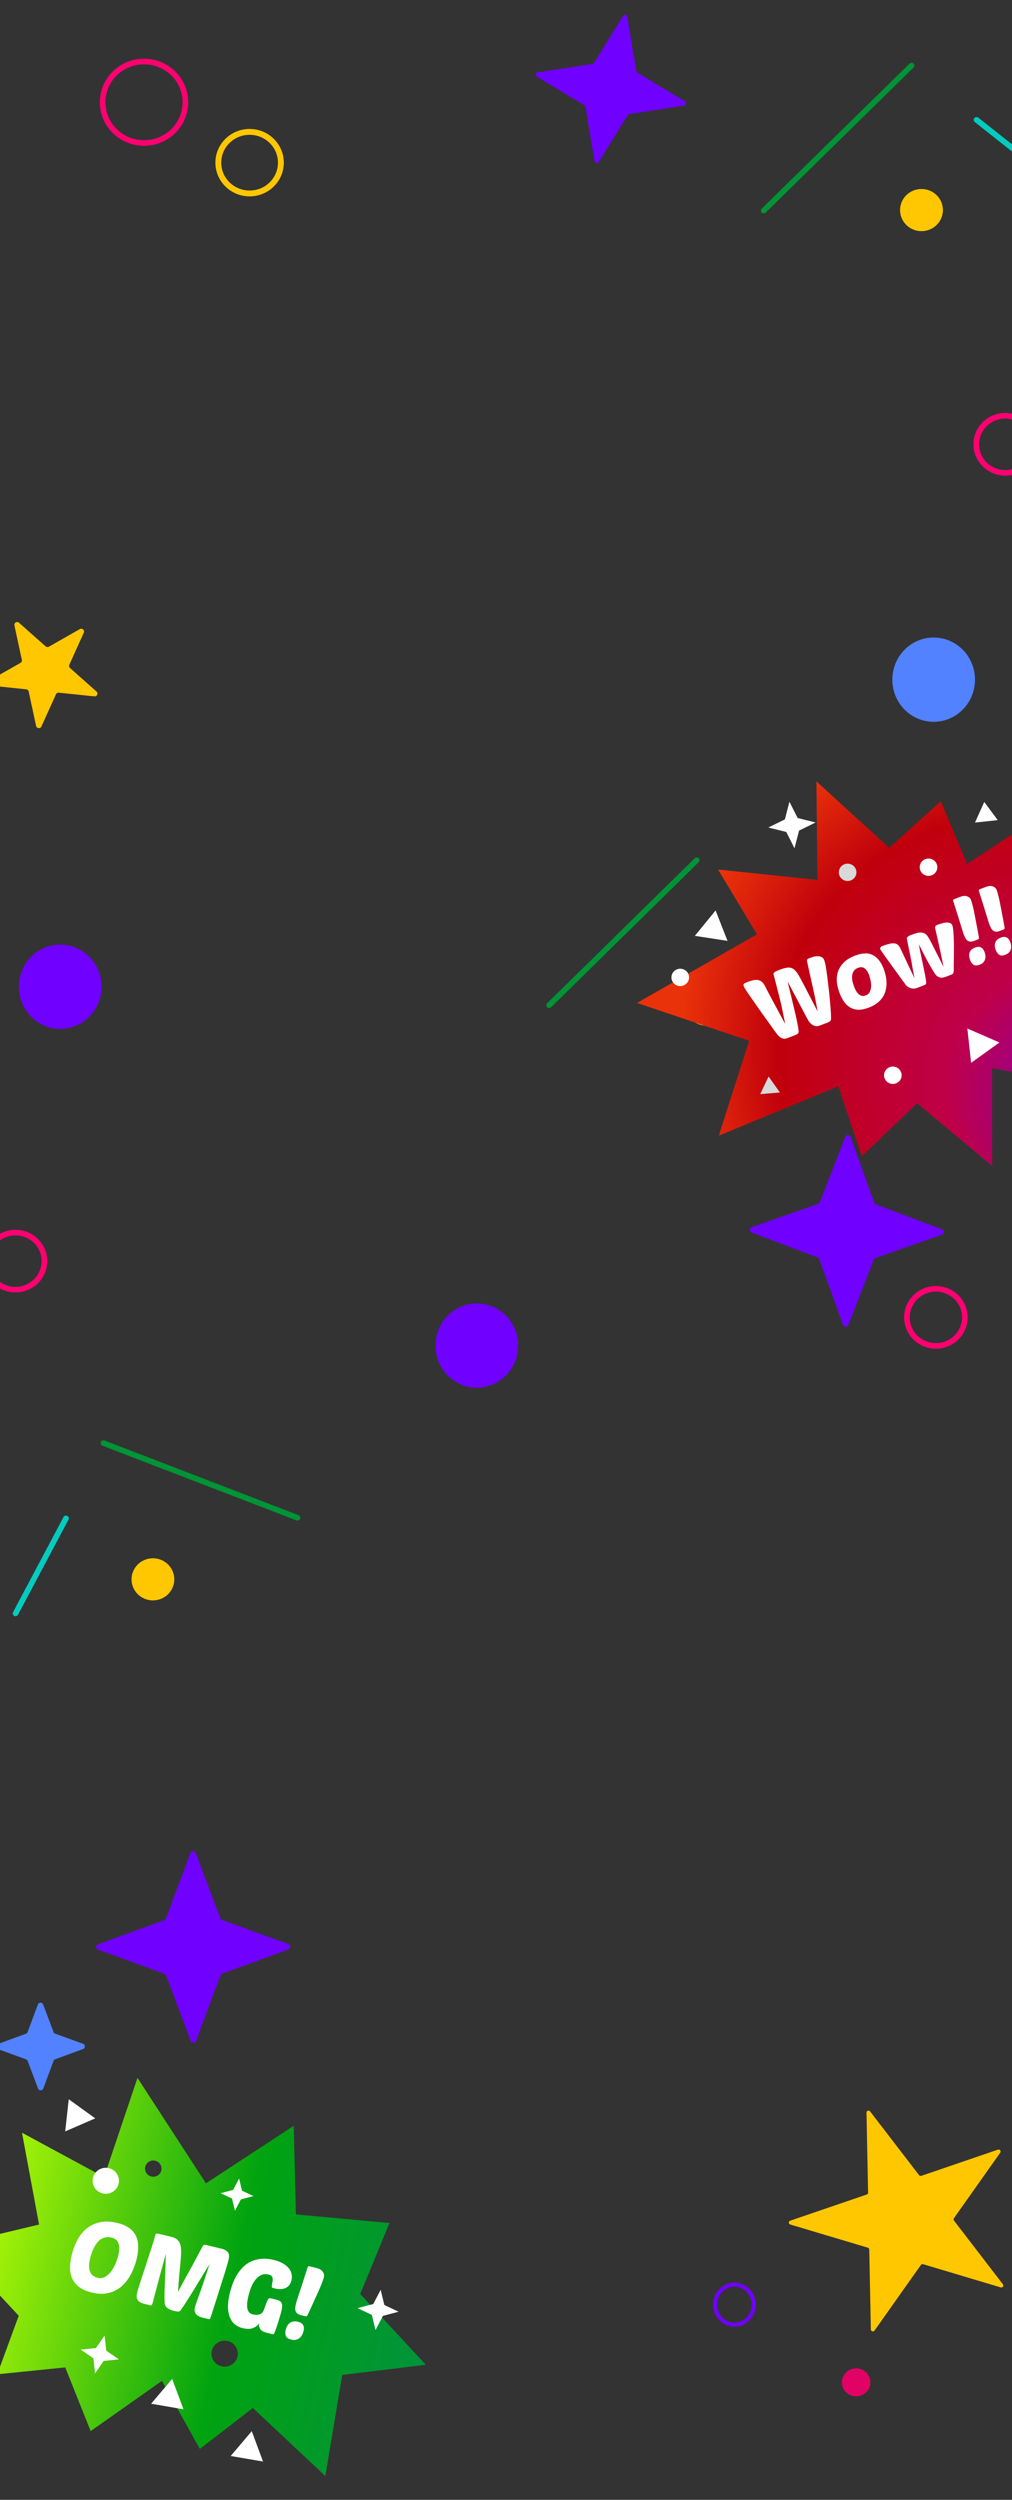 <svg width="360" height="889" viewBox="0 0 360 889" fill="none" xmlns="http://www.w3.org/2000/svg">
<rect x="0" y="0" width="360" height="889" fill="#333333" stroke="none"/>
<path d="M317.429 241.704C317.429 249.982 324.011 256.692 332.131 256.692C340.251 256.692 346.833 249.982 346.833 241.704C346.833 233.426 340.251 226.715 332.131 226.715C324.011 226.715 317.429 233.426 317.429 241.704Z" fill="#5282FF"/>
<path d="M308.238 751.293C308.224 750.608 309.095 750.31 309.514 750.856L326.942 773.536C327.13 773.78 327.453 773.878 327.743 773.779L354.996 764.46C355.649 764.237 356.213 764.982 355.816 765.544L339.339 788.852C339.16 789.105 339.168 789.445 339.358 789.693L356.768 812.349C357.189 812.897 356.667 813.655 356.005 813.458L328.373 805.203C328.08 805.116 327.766 805.223 327.591 805.471L311.086 828.817C310.691 829.377 309.804 829.1 309.79 828.414L309.218 799.999C309.212 799.689 309.004 799.417 308.705 799.327L281.119 791.087C280.454 790.888 280.428 789.959 281.082 789.735L308.334 780.416C308.624 780.317 308.816 780.043 308.81 779.736L308.238 751.293Z" fill="#FFC700"/>
<path fill-rule="evenodd" clip-rule="evenodd" d="M48.904 738.944L37.023 774.222L7.829 758.447L13.892 791.1L-16.664 798.389L6.668 823.541L-0.986 844.358L23.21 841.902L32.254 864.556L57.62 846.683L71.099 870.886L89.938 856.333L115.745 880.541L121.739 844.582L151.479 840.96L128.147 815.808L138.549 790.56L105.266 787.501L104.483 755.99L73.261 776.441L48.904 738.944ZM84.499 838.007C83.944 840.5 81.444 842.077 78.914 841.53C76.385 840.983 74.784 838.519 75.339 836.026C75.894 833.533 78.395 831.956 80.924 832.503C83.454 833.05 85.055 835.514 84.499 838.007ZM53.903 774.029C55.484 774.371 57.047 773.385 57.394 771.827C57.741 770.269 56.74 768.729 55.16 768.387C53.579 768.045 52.016 769.031 51.669 770.589C51.322 772.147 52.322 773.687 53.903 774.029Z" fill="url(#paint0_linear_110_276)"/>
<path d="M105.936 825.648C106.909 825.878 107.545 826.285 107.843 826.871C108.148 827.433 108.196 828.144 107.987 829.002C107.897 829.373 107.752 829.768 107.552 830.187C107.352 830.606 107.077 830.983 106.727 831.317C106.405 831.633 105.978 831.876 105.447 832.045C104.945 832.197 104.335 832.188 103.617 832.018C102.575 831.772 101.933 831.339 101.692 830.718C101.456 830.074 101.437 829.346 101.634 828.534C101.747 828.07 101.915 827.631 102.138 827.217C102.361 826.804 102.642 826.453 102.981 826.165C103.321 825.877 103.736 825.681 104.227 825.576C104.717 825.471 105.287 825.495 105.936 825.648ZM107.292 823.392C106.713 823.256 106.255 823.074 105.918 822.848C105.581 822.621 105.342 822.344 105.201 822.016C105.066 821.666 105.003 821.27 105.012 820.831C105.049 820.374 105.136 819.867 105.271 819.31C105.322 819.101 105.375 818.881 105.432 818.649C105.517 818.399 105.616 818.091 105.729 817.726C105.866 817.365 106.013 816.909 106.172 816.358C106.353 815.812 106.583 815.118 106.861 814.276C107.145 813.411 107.482 812.375 107.873 811.167C108.265 809.959 108.727 808.511 109.26 806.821C109.407 806.316 109.538 806.028 109.653 805.957C109.74 805.904 109.933 805.913 110.235 805.984L112.285 806.468C113.559 806.768 114.401 807.237 114.809 807.873C115.247 808.491 115.384 809.137 115.221 809.809C115.119 810.227 114.938 810.773 114.676 811.447C114.443 812.103 114.156 812.833 113.814 813.635C113.472 814.438 113.096 815.281 112.685 816.165C112.303 817.032 111.909 817.896 111.504 818.757C111.128 819.6 110.76 820.409 110.401 821.182C110.041 821.956 109.733 822.619 109.477 823.172C109.363 823.439 109.236 823.606 109.098 823.671C108.983 823.742 108.798 823.748 108.543 823.688L107.292 823.392Z" fill="white"/>
<path d="M94.992 829.615C93.787 829.331 92.977 828.883 92.563 828.27C92.177 827.639 92.051 826.947 92.185 826.194C91.739 826.923 91.025 827.49 90.045 827.897C89.093 828.285 87.841 828.297 86.289 827.931C85.385 827.717 84.547 827.336 83.775 826.786C83.008 826.212 82.39 825.429 81.921 824.435C81.452 823.441 81.178 822.199 81.099 820.709C81.043 819.224 81.266 817.449 81.768 815.384C81.96 814.596 82.226 813.702 82.566 812.703C82.912 811.681 83.354 810.669 83.891 809.667C84.457 808.648 85.131 807.691 85.912 806.796C86.721 805.883 87.665 805.124 88.742 804.52C89.843 803.921 91.101 803.531 92.517 803.35C93.938 803.145 95.552 803.256 97.359 803.683C98.541 803.961 99.564 804.338 100.429 804.811C101.316 805.291 102.028 805.839 102.564 806.456C103.123 807.078 103.495 807.767 103.679 808.522C103.886 809.282 103.888 810.08 103.686 810.915C103.359 812.26 102.671 813.177 101.621 813.666C100.578 814.131 99.256 814.175 97.658 813.798C97.148 813.677 96.844 813.569 96.745 813.472C96.675 813.357 96.659 813.17 96.698 812.909C96.753 812.48 96.82 812.055 96.898 811.632C97 811.214 97.035 810.818 97.003 810.442C96.995 810.072 96.889 809.753 96.685 809.484C96.481 809.215 96.101 809.015 95.545 808.884C94.41 808.616 93.427 808.728 92.598 809.219C91.768 809.71 91.067 810.379 90.494 811.225C89.921 812.071 89.467 812.982 89.132 813.957C88.803 814.91 88.556 815.723 88.393 816.395C88.122 817.509 87.964 818.465 87.917 819.263C87.875 820.038 87.923 820.7 88.059 821.247C88.225 821.777 88.467 822.189 88.787 822.486C89.113 822.759 89.519 822.953 90.005 823.067C90.886 823.275 91.672 823.264 92.365 823.035C93.057 822.806 93.58 822.218 93.932 821.271L94.614 819.371C94.847 818.715 95.072 818.192 95.289 817.801C95.512 817.388 95.844 817.233 96.284 817.337L98.195 817.788C98.774 817.924 99.221 818.103 99.534 818.324C99.877 818.528 100.104 818.802 100.216 819.148C100.357 819.475 100.406 819.879 100.363 820.36C100.32 820.84 100.216 821.417 100.053 822.089C99.94 822.553 99.768 823.163 99.535 823.917C99.326 824.677 99.091 825.444 98.83 826.216C98.592 826.994 98.357 827.711 98.124 828.367C97.896 829.001 97.729 829.439 97.62 829.684C97.523 829.882 97.431 830.007 97.345 830.06C97.259 830.114 97.111 830.116 96.903 830.066L94.992 829.615Z" fill="white"/>
<path d="M74.54 805.18C74.219 805.693 73.798 806.367 73.277 807.201C72.785 808.017 72.236 808.917 71.629 809.902C71.022 810.888 70.387 811.94 69.723 813.059C69.065 814.154 68.401 815.224 67.731 816.268C67.085 817.318 66.449 818.32 65.825 819.277C65.206 820.21 64.653 821.024 64.166 821.719C64.028 821.883 63.795 821.987 63.466 822.032C63.165 822.059 62.702 821.999 62.077 821.851C61.683 821.759 61.283 821.64 60.877 821.495C60.471 821.35 60.1 821.164 59.763 820.938C59.45 820.717 59.182 820.457 58.96 820.16C58.762 819.868 58.635 819.531 58.581 819.15C58.521 817.885 58.503 816.495 58.528 814.98C58.582 813.448 58.642 811.892 58.707 810.313C58.772 808.734 58.829 807.19 58.877 805.68C58.954 804.153 58.986 802.762 58.972 801.508C58.893 801.833 58.746 802.387 58.531 803.17C58.316 803.953 58.071 804.864 57.794 805.903C57.517 806.941 57.209 808.058 56.87 809.254C56.554 810.455 56.243 811.633 55.938 812.787C55.639 813.918 55.356 814.98 55.091 815.972C54.831 816.941 54.625 817.739 54.473 818.365C54.304 819.061 54.151 819.491 54.013 819.655C53.898 819.824 53.737 819.884 53.528 819.835L51.617 819.384C50.296 819.073 49.42 818.596 48.988 817.954C48.585 817.295 48.507 816.455 48.755 815.434C48.823 815.156 48.947 814.695 49.128 814.051C49.338 813.389 49.587 812.614 49.877 811.725C50.166 810.837 50.475 809.867 50.804 808.816C51.161 807.748 51.522 806.668 51.885 805.576C52.367 804.095 52.764 802.864 53.075 801.883C53.416 800.884 53.691 800.054 53.901 799.392C54.111 798.73 54.278 798.193 54.403 797.781C54.55 797.374 54.664 797.009 54.743 796.684C54.845 796.364 54.929 796.066 54.997 795.787C55.093 795.491 55.195 795.123 55.302 794.682C55.347 794.496 55.448 794.385 55.604 794.348C55.765 794.288 55.904 794.272 56.02 794.299L60.885 795.447C61.788 795.66 62.493 795.986 62.999 796.424C63.511 796.839 63.878 797.392 64.103 798.082C64.327 798.773 64.436 799.633 64.431 800.662C64.432 801.668 64.364 802.854 64.228 804.22C64.116 805.591 63.964 807.174 63.773 808.969C63.611 810.746 63.464 812.76 63.334 815.01C64.054 813.659 64.657 812.538 65.143 811.647C65.629 810.756 66.029 810.016 66.343 809.428C66.686 808.822 66.967 808.324 67.184 807.934C67.401 807.544 67.598 807.186 67.776 806.859C67.958 806.51 68.158 806.14 68.376 805.75C68.593 805.36 68.859 804.87 69.173 804.282C69.487 803.694 69.873 802.963 70.33 802.09C70.816 801.199 71.419 800.078 72.139 798.727C72.219 798.599 72.331 798.49 72.475 798.402C72.625 798.29 72.85 798.269 73.151 798.34L78.572 799.619C79.314 799.794 79.885 800.015 80.285 800.281C80.715 800.529 81.023 800.823 81.211 801.161C81.398 801.5 81.487 801.889 81.478 802.328C81.475 802.745 81.409 803.219 81.279 803.753C81.15 804.287 80.903 805.148 80.541 806.338C80.207 807.511 79.799 808.837 79.317 810.318C78.864 811.781 78.385 813.299 77.88 814.872C77.399 816.451 76.934 817.912 76.486 819.253C76.06 820.6 75.698 821.741 75.397 822.676C75.096 823.61 74.915 824.156 74.852 824.313C74.784 824.493 74.704 824.622 74.612 824.698C74.525 824.751 74.378 824.753 74.169 824.704L72.258 824.253C70.938 823.942 70.061 823.465 69.629 822.824C69.226 822.164 69.126 821.417 69.329 820.582C69.391 820.327 69.527 819.868 69.737 819.206C69.969 818.55 70.242 817.78 70.555 816.897C70.867 816.014 71.211 815.053 71.586 814.013C71.966 812.95 72.333 811.896 72.685 810.851C73.037 809.805 73.368 808.792 73.68 807.811C74.021 806.812 74.307 805.935 74.54 805.18Z" fill="white"/>
<path d="M41.694 790.515C43.385 790.914 44.774 791.499 45.86 792.271C46.952 793.019 47.767 793.947 48.307 795.055C48.851 796.141 49.137 797.385 49.163 798.79C49.195 800.171 49.008 801.697 48.602 803.367C48.377 804.295 48.062 805.288 47.659 806.345C47.278 807.409 46.779 808.456 46.161 809.487C45.572 810.501 44.863 811.45 44.036 812.335C43.209 813.219 42.237 813.946 41.118 814.516C40.023 815.092 38.779 815.473 37.387 815.659C36 815.823 34.438 815.7 32.7 815.29C30.778 814.836 29.25 814.169 28.116 813.289C27.006 812.413 26.187 811.398 25.659 810.244C25.16 809.071 24.912 807.774 24.915 806.352C24.94 804.935 25.139 803.461 25.511 801.93C25.951 800.12 26.587 798.406 27.421 796.788C28.261 795.146 29.331 793.768 30.63 792.652C31.953 791.541 33.524 790.771 35.343 790.342C37.168 789.889 39.285 789.947 41.694 790.515ZM39.654 795.737C38.843 795.546 38.1 795.53 37.424 795.689C36.778 795.831 36.187 796.096 35.651 796.485C35.139 796.879 34.682 797.348 34.281 797.891C33.903 798.44 33.565 799.022 33.269 799.639C32.977 800.233 32.735 800.826 32.543 801.418C32.355 801.987 32.205 802.504 32.093 802.968C31.58 805.079 31.553 806.704 32.011 807.842C32.493 808.986 33.382 809.711 34.679 810.017C35.745 810.268 36.695 810.137 37.531 809.622C38.371 809.085 39.093 808.384 39.694 807.521C40.325 806.639 40.834 805.704 41.221 804.716C41.613 803.705 41.897 802.84 42.072 802.121C42.483 800.427 42.517 799.025 42.175 797.914C41.838 796.78 40.998 796.054 39.654 795.737Z" fill="white"/>
<path d="M24.457 746.541L33.877 753.34L23.192 757.98L24.457 746.541Z" fill="white"/>
<path d="M89.554 864.577L93.572 875.381L82.069 873.408L89.554 864.577Z" fill="white"/>
<path d="M61.242 845.989L65.26 856.793L53.757 854.82L61.242 845.989Z" fill="white"/>
<path d="M135.418 814.306L136.718 819.706L141.796 822.104L136.221 823.575L133.579 828.632L132.279 823.232L127.2 820.833L132.775 819.362L135.418 814.306Z" fill="white"/>
<path d="M85.049 774.731L86.089 779.052L90.152 780.97L85.692 782.147L83.578 786.193L82.538 781.873L78.475 779.954L82.935 778.777L85.049 774.731Z" fill="white"/>
<path d="M37.195 830.581L37.802 835.962L42.315 839.049L36.889 839.597L33.818 844.038L33.212 838.657L28.698 835.571L34.124 835.023L37.195 830.581Z" fill="white"/>
<path d="M42.211 776.527C41.656 779.02 39.155 780.597 36.626 780.05C34.096 779.503 32.495 777.039 33.051 774.546C33.606 772.053 36.106 770.476 38.636 771.023C41.165 771.57 42.766 774.034 42.211 776.527Z" fill="white"/>
<path d="M67.753 658.913C68.076 658.05 69.292 658.048 69.617 658.91L78.407 682.208C78.51 682.481 78.726 682.695 78.999 682.794L102.617 691.366C103.492 691.684 103.494 692.924 102.62 693.244L79.029 701.888C78.756 701.988 78.54 702.202 78.438 702.475L69.721 725.8C69.399 726.663 68.182 726.665 67.857 725.803L59.068 702.505C58.965 702.232 58.748 702.018 58.475 701.919L34.857 693.347C33.982 693.029 33.98 691.789 34.854 691.468L58.445 682.825C58.718 682.725 58.934 682.51 59.036 682.237L67.753 658.913Z" fill="#7000FF"/>
<path d="M13.482 712.842C13.805 711.979 15.021 711.977 15.347 712.839L19.042 722.635C19.145 722.907 19.361 723.121 19.635 723.221L29.535 726.814C30.41 727.132 30.412 728.372 29.538 728.692L19.649 732.315C19.376 732.415 19.16 732.63 19.058 732.903L15.393 742.709C15.071 743.573 13.854 743.574 13.529 742.712L9.834 732.917C9.731 732.644 9.514 732.43 9.241 732.331L-0.66 728.738C-1.535 728.42 -1.537 727.18 -0.663 726.859L9.227 723.236C9.5 723.136 9.716 722.922 9.818 722.648L13.482 712.842Z" fill="#5282FF"/>
<path fill-rule="evenodd" clip-rule="evenodd" d="M5.071 574.653C4.582 574.401 4.395 573.802 4.653 573.314L22.583 539.511C22.841 539.024 23.448 538.833 23.937 539.085C24.426 539.337 24.614 539.937 24.355 540.424L6.425 574.227C6.167 574.715 5.561 574.905 5.071 574.653Z" fill="#02CCC0"/>
<path fill-rule="evenodd" clip-rule="evenodd" d="M106.745 540.105C106.542 540.618 105.961 540.874 105.447 540.676L36.43 514.127C35.916 513.929 35.664 513.353 35.867 512.84C36.071 512.327 36.652 512.072 37.165 512.269L106.183 538.819C106.696 539.016 106.948 539.592 106.745 540.105Z" fill="#009436"/>
<path d="M61.581 559.192C62.958 563.102 60.858 567.372 56.89 568.729C52.923 570.086 48.59 568.016 47.213 564.106C45.836 560.196 47.936 555.926 51.904 554.569C55.872 553.212 60.204 555.282 61.581 559.192Z" fill="#FFC700"/>
<path d="M184.316 478.513C184.316 486.791 177.733 493.502 169.613 493.502C161.494 493.502 154.911 486.791 154.911 478.513C154.911 470.235 161.494 463.525 169.613 463.525C177.733 463.525 184.316 470.235 184.316 478.513Z" fill="#7000FF"/>
<path d="M302.55 404.317C302.236 403.451 301.02 403.438 300.686 404.297L291.667 427.51C291.561 427.781 291.343 427.993 291.068 428.09L267.367 436.435C266.489 436.744 266.475 437.985 267.345 438.313L290.85 447.182C291.122 447.285 291.336 447.502 291.435 447.776L299.921 471.183C300.235 472.049 301.452 472.063 301.786 471.203L310.805 447.991C310.91 447.719 311.129 447.507 311.403 447.41L335.105 439.065C335.983 438.756 335.997 437.516 335.126 437.187L311.621 428.318C311.349 428.215 311.135 427.999 311.036 427.725L302.55 404.317Z" fill="#7000FF"/>
<path fill-rule="evenodd" clip-rule="evenodd" d="M301.851 349.746C302.199 349.319 302.132 348.695 301.7 348.353L271.547 324.44C271.115 324.098 270.483 324.167 270.134 324.594C269.785 325.021 269.853 325.644 270.284 325.986L300.438 349.899C300.87 350.241 301.502 350.173 301.851 349.746Z" fill="#02CCC0"/>
<path fill-rule="evenodd" clip-rule="evenodd" d="M194.644 358.173C195.036 358.56 195.672 358.561 196.065 358.175L248.543 306.635C248.937 306.249 248.938 305.622 248.546 305.234C248.154 304.847 247.518 304.846 247.125 305.232L194.646 356.772C194.253 357.158 194.252 357.785 194.644 358.173Z" fill="#009436"/>
<path d="M243.789 357.857C244.114 361.984 247.772 365.069 251.959 364.749C256.147 364.428 259.278 360.823 258.952 356.697C258.627 352.57 254.969 349.485 250.782 349.805C246.595 350.126 243.464 353.731 243.789 357.857Z" fill="#FFC700"/>
<path fill-rule="evenodd" clip-rule="evenodd" d="M336.64 476.869C341.372 474.834 343.498 469.425 341.456 464.815C339.415 460.205 333.945 458.065 329.213 460.1C324.481 462.135 322.354 467.543 324.396 472.153C326.438 476.763 331.908 478.904 336.64 476.869ZM337.449 478.695C343.171 476.234 345.785 469.667 343.287 464.028C340.79 458.389 334.126 455.812 328.404 458.274C322.681 460.735 320.067 467.302 322.565 472.941C325.063 478.58 331.726 481.157 337.449 478.695Z" fill="#FF0071"/>
<path fill-rule="evenodd" clip-rule="evenodd" d="M9.217 456.869C13.949 454.834 16.075 449.426 14.034 444.816C11.992 440.206 6.522 438.065 1.79 440.1C-2.942 442.135 -5.068 447.544 -3.027 452.154C-0.985 456.764 4.485 458.904 9.217 456.869ZM10.026 458.696C15.748 456.234 18.362 449.667 15.865 444.028C13.367 438.389 6.703 435.813 0.981 438.274C-4.741 440.735 -7.355 447.302 -4.858 452.941C-2.36 458.581 4.303 461.157 10.026 458.696Z" fill="#FF0071"/>
<path d="M309.616 847.217C309.616 849.97 307.351 852.202 304.557 852.202C301.763 852.202 299.498 849.97 299.498 847.217C299.498 844.463 301.763 842.231 304.557 842.231C307.351 842.231 309.616 844.463 309.616 847.217Z" fill="#E20265"/>
<path fill-rule="evenodd" clip-rule="evenodd" d="M261.263 825.994C264.632 825.994 267.432 823.163 267.432 819.584C267.432 816.004 264.632 813.173 261.263 813.173C257.895 813.173 255.095 816.004 255.095 819.584C255.095 823.163 257.895 825.994 261.263 825.994ZM261.263 827.419C265.455 827.419 268.852 823.911 268.852 819.584C268.852 815.257 265.455 811.749 261.263 811.749C257.072 811.749 253.675 815.257 253.675 819.584C253.675 823.911 257.072 827.419 261.263 827.419Z" fill="#7000FF"/>
<path fill-rule="evenodd" clip-rule="evenodd" d="M51.232 49.855C58.845 49.855 64.956 43.782 64.956 36.365C64.956 28.949 58.845 22.876 51.232 22.876C43.62 22.876 37.508 28.949 37.508 36.365C37.508 43.782 43.62 49.855 51.232 49.855ZM51.232 51.853C59.912 51.853 66.948 44.919 66.948 36.365C66.948 27.812 59.912 20.877 51.232 20.877C42.553 20.877 35.516 27.812 35.516 36.365C35.516 44.919 42.553 51.853 51.232 51.853Z" fill="#FF0071"/>
<path fill-rule="evenodd" clip-rule="evenodd" d="M88.792 67.754C94.399 67.754 98.881 63.284 98.881 57.848C98.881 52.412 94.399 47.943 88.792 47.943C83.186 47.943 78.704 52.412 78.704 57.848C78.704 63.284 83.186 67.754 88.792 67.754ZM88.792 69.839C95.512 69.839 100.96 64.471 100.96 57.848C100.96 51.226 95.512 45.858 88.792 45.858C82.073 45.858 76.625 51.226 76.625 57.848C76.625 64.471 82.073 69.839 88.792 69.839Z" fill="#FFC700"/>
<path d="M5.131 222.41C4.928 221.47 6.053 220.83 6.777 221.473L16.225 229.855C16.549 230.143 17.021 230.193 17.395 229.98L28.388 223.726C29.23 223.247 30.205 224.121 29.809 224.998L24.654 236.409C24.476 236.802 24.577 237.267 24.904 237.556L34.331 245.922C35.057 246.566 34.534 247.746 33.568 247.646L20.921 246.336C20.492 246.291 20.084 246.523 19.908 246.912L14.736 258.361C14.341 259.235 13.043 259.091 12.84 258.15L10.202 245.921C10.111 245.497 9.753 245.179 9.318 245.134L-3.287 243.828C-4.256 243.728 -4.536 242.458 -3.695 241.98L7.298 235.725C7.672 235.512 7.864 235.084 7.774 234.664L5.131 222.41Z" fill="#FFC700"/>
<path fill-rule="evenodd" clip-rule="evenodd" d="M378.387 67.172C378.736 66.745 378.669 66.121 378.236 65.778L348.019 41.847C347.587 41.505 346.953 41.573 346.604 42.001C346.254 42.428 346.322 43.052 346.754 43.394L376.971 67.326C377.404 67.668 378.037 67.6 378.387 67.172Z" fill="#02CCC0"/>
<path fill-rule="evenodd" clip-rule="evenodd" d="M270.955 75.605C271.348 75.993 271.986 75.994 272.38 75.608L324.968 24.027C325.362 23.641 325.363 23.014 324.97 22.626C324.577 22.238 323.94 22.237 323.546 22.623L270.958 74.204C270.564 74.59 270.563 75.217 270.955 75.605Z" fill="#009436"/>
<path d="M320.203 75.29C320.529 79.42 324.195 82.507 328.391 82.187C332.587 81.866 335.724 78.258 335.398 74.129C335.072 69.999 331.407 66.911 327.211 67.232C323.015 67.552 319.877 71.16 320.203 75.29Z" fill="#FFC700"/>
<path fill-rule="evenodd" clip-rule="evenodd" d="M361.34 166.394C366.082 164.357 368.213 158.944 366.167 154.331C364.121 149.717 358.639 147.575 353.897 149.612C349.156 151.649 347.025 157.061 349.071 161.675C351.117 166.288 356.598 168.431 361.34 166.394ZM362.15 168.222C367.885 165.758 370.504 159.186 368.001 153.543C365.499 147.899 358.821 145.321 353.087 147.784C347.352 150.247 344.733 156.819 347.236 162.463C349.739 168.107 356.416 170.685 362.15 168.222Z" fill="#FF0071"/>
<path d="M269.287 332.269L226.599 356.672L266.5 370.125L255.702 403.866L298.195 386.313L306.587 411.186L326.258 392.333L352.953 414.64L352.929 379.876L386.975 385.881L367.427 356.917L400.774 333.507L364.237 327.766L371.072 289.48L344.038 307.253L334.669 284.967L316.32 301.507L290.424 277.873L290.793 312.911L255.426 309.219L269.287 332.269Z" fill="url(#paint1_radial_110_276)"/>
<path d="M280.821 285.102L283.753 290.908L290.134 292.494L284.243 295.383L282.634 301.672L279.702 295.866L273.32 294.28L279.212 291.391L280.821 285.102Z" fill="white"/>
<path d="M254.557 323.781L258.804 334.597L247.176 332.814L254.557 323.781Z" fill="white"/>
<path d="M350.128 285.187L354.928 291.661L346.838 292.521L350.128 285.187Z" fill="white"/>
<path d="M344.115 365.758L355.528 370.729L345.453 377.984L344.115 365.758Z" fill="white"/>
<path d="M273.41 382.826L277.436 388.511L270.428 389.104L273.41 382.826Z" fill="#D9D9D9"/>
<path d="M320.724 382.057C320.909 383.752 319.666 385.274 317.946 385.456C316.226 385.639 314.682 384.413 314.497 382.719C314.311 381.024 315.555 379.502 317.274 379.319C318.994 379.137 320.538 380.362 320.724 382.057Z" fill="white"/>
<path d="M304.637 309.887C304.823 311.582 303.579 313.104 301.859 313.287C300.14 313.47 298.595 312.244 298.41 310.549C298.224 308.855 299.468 307.333 301.188 307.15C302.907 306.967 304.452 308.193 304.637 309.887Z" fill="#D9D9D9"/>
<path d="M333.418 308.071C333.603 309.765 332.359 311.287 330.64 311.47C328.92 311.653 327.376 310.427 327.19 308.733C327.005 307.038 328.249 305.516 329.968 305.333C331.688 305.15 333.232 306.376 333.418 308.071Z" fill="white"/>
<path d="M245.098 347.256C245.284 348.951 244.04 350.473 242.32 350.655C240.6 350.838 239.056 349.612 238.871 347.918C238.685 346.223 239.929 344.701 241.649 344.518C243.368 344.335 244.913 345.561 245.098 347.256Z" fill="white"/>
<path d="M355.972 333.452C356.84 333.116 357.545 333.093 358.089 333.384C358.624 333.653 359.043 334.17 359.346 334.935C359.477 335.265 359.579 335.643 359.652 336.068C359.725 336.492 359.718 336.924 359.63 337.363C359.554 337.774 359.359 338.183 359.044 338.591C358.742 338.97 358.27 339.284 357.63 339.532C356.701 339.891 355.977 339.897 355.458 339.55C354.931 339.182 354.524 338.636 354.238 337.913C354.074 337.5 353.966 337.077 353.914 336.644C353.861 336.211 353.887 335.796 353.992 335.398C354.096 335 354.308 334.632 354.627 334.295C354.945 333.957 355.394 333.676 355.972 333.452ZM355.794 331.018C355.278 331.218 354.83 331.32 354.45 331.324C354.071 331.328 353.739 331.242 353.455 331.066C353.162 330.869 352.901 330.601 352.671 330.261C352.454 329.892 352.247 329.46 352.05 328.964C351.977 328.778 351.899 328.581 351.817 328.375C351.748 328.139 351.658 327.852 351.547 327.514C351.458 327.167 351.325 326.742 351.149 326.238C350.994 325.726 350.796 325.076 350.555 324.287C350.306 323.478 350.006 322.51 349.654 321.382C349.303 320.255 348.876 318.907 348.374 317.338C348.214 316.875 348.16 316.586 348.209 316.472C348.247 316.386 348.4 316.291 348.668 316.187L350.496 315.479C351.632 315.04 352.528 314.955 353.183 315.226C353.85 315.468 354.303 315.889 354.54 316.488C354.688 316.86 354.843 317.372 355.006 318.024C355.181 318.647 355.354 319.355 355.525 320.147C355.696 320.939 355.862 321.78 356.025 322.671C356.199 323.533 356.364 324.398 356.518 325.268C356.684 326.11 356.838 326.92 356.98 327.699C357.122 328.478 357.244 329.146 357.345 329.703C357.402 329.967 357.396 330.16 357.325 330.283C357.275 330.397 357.137 330.499 356.909 330.587L355.794 331.018Z" fill="white"/>
<path d="M346.835 336.988C347.703 336.652 348.408 336.629 348.952 336.919C349.487 337.189 349.907 337.706 350.209 338.471C350.34 338.801 350.442 339.179 350.515 339.603C350.588 340.028 350.581 340.46 350.493 340.899C350.417 341.31 350.222 341.719 349.907 342.127C349.605 342.506 349.133 342.82 348.493 343.067C347.564 343.427 346.84 343.433 346.321 343.086C345.794 342.718 345.387 342.172 345.101 341.449C344.937 341.036 344.829 340.613 344.777 340.18C344.724 339.747 344.751 339.332 344.855 338.934C344.959 338.536 345.171 338.168 345.49 337.83C345.808 337.493 346.257 337.212 346.835 336.988ZM346.657 334.554C346.141 334.754 345.693 334.856 345.313 334.86C344.934 334.864 344.602 334.778 344.318 334.602C344.025 334.405 343.764 334.137 343.534 333.797C343.317 333.428 343.11 332.996 342.913 332.5C342.84 332.314 342.762 332.117 342.68 331.911C342.611 331.675 342.521 331.388 342.41 331.05C342.321 330.703 342.188 330.278 342.012 329.774C341.857 329.262 341.659 328.612 341.418 327.823C341.169 327.014 340.869 326.045 340.517 324.918C340.166 323.791 339.739 322.443 339.237 320.873C339.077 320.411 339.023 320.122 339.072 320.008C339.11 319.922 339.263 319.827 339.531 319.723L341.359 319.015C342.495 318.576 343.391 318.491 344.046 318.762C344.713 319.004 345.166 319.425 345.403 320.024C345.551 320.396 345.706 320.908 345.869 321.56C346.044 322.183 346.217 322.891 346.388 323.683C346.559 324.475 346.725 325.316 346.888 326.207C347.062 327.068 347.227 327.934 347.381 328.804C347.547 329.646 347.701 330.456 347.843 331.235C347.985 332.014 348.107 332.682 348.208 333.239C348.265 333.503 348.259 333.696 348.188 333.819C348.138 333.933 348 334.035 347.772 334.123L346.657 334.554Z" fill="white"/>
<path d="M335.66 343.852C335.331 342.239 335.038 340.839 334.782 339.651C334.538 338.434 334.315 337.389 334.111 336.514C333.928 335.632 333.759 334.875 333.605 334.244C333.471 333.604 333.344 333.045 333.226 332.567C333.121 332.059 333.019 331.622 332.921 331.255C332.836 330.859 332.746 330.453 332.652 330.036C332.604 329.793 332.637 329.577 332.754 329.389C332.89 329.193 333.207 328.999 333.702 328.807C333.971 328.703 334.351 328.58 334.842 328.438C335.346 328.267 335.86 328.151 336.384 328.091C336.908 328.031 337.389 328.072 337.826 328.212C338.275 328.325 338.59 328.608 338.77 329.063C338.901 329.393 339.004 329.925 339.08 330.658C339.148 331.371 339.205 332.207 339.252 333.166C339.298 334.125 339.328 335.162 339.341 336.278C339.346 337.372 339.341 338.471 339.325 339.573C339.321 340.647 339.312 341.675 339.296 342.659C339.281 343.642 339.272 344.491 339.27 345.207C339.252 345.643 339.185 345.955 339.069 346.143C338.973 346.323 338.73 346.489 338.337 346.641L336.509 347.348C335.931 347.572 335.427 347.684 334.998 347.683C334.569 347.682 334.192 347.602 333.866 347.442C333.541 347.282 333.255 347.071 333.008 346.809C332.753 346.526 332.521 346.211 332.312 345.863C331.688 344.889 330.91 343.557 329.979 341.868C329.048 340.178 328.01 338.161 326.867 335.815C326.943 336.309 327.061 336.967 327.219 337.787C327.398 338.6 327.581 339.483 327.768 340.435C327.975 341.38 328.181 342.349 328.384 343.343C328.587 344.337 328.776 345.265 328.951 346.127C329.117 346.968 329.253 347.702 329.358 348.328C329.456 348.934 329.496 349.336 329.478 349.533C329.457 349.78 329.376 349.966 329.235 350.092C329.107 350.189 328.898 350.294 328.609 350.406L326.441 351.245C325.904 351.453 325.41 351.561 324.961 351.568C324.523 351.546 324.111 351.468 323.724 351.332C323.357 351.188 323.019 350.997 322.711 350.758C322.414 350.492 322.155 350.199 321.934 349.879C319.046 345.897 316.866 342.891 315.396 340.862C313.946 338.825 313.188 337.724 313.123 337.559C313.049 337.373 313.076 337.172 313.205 336.955C313.334 336.739 313.542 336.574 313.832 336.462C314.72 336.119 315.5 335.864 316.173 335.699C316.838 335.513 317.414 335.433 317.901 335.46C318.408 335.478 318.841 335.608 319.199 335.851C319.557 336.094 319.874 336.472 320.148 336.985C320.284 337.266 320.558 337.839 320.972 338.704C321.386 339.569 321.849 340.557 322.362 341.67C322.886 342.754 323.409 343.862 323.929 344.996C324.47 346.121 324.931 347.075 325.313 347.857C325.053 346.479 324.844 345.38 324.686 344.56C324.548 343.731 324.428 343.039 324.327 342.482C324.226 341.925 324.128 341.439 324.035 341.022C323.962 340.598 323.87 340.097 323.761 339.519C323.651 338.942 323.499 338.227 323.303 337.373C323.129 336.511 322.899 335.36 322.615 333.921C322.501 333.393 322.95 332.933 323.962 332.541C324.602 332.294 325.21 332.083 325.784 331.908C326.358 331.734 326.894 331.645 327.393 331.642C327.884 331.619 328.346 331.703 328.779 331.893C329.203 332.062 329.58 332.381 329.908 332.85C330.007 332.979 330.095 333.111 330.173 333.248C330.272 333.377 330.395 333.567 330.543 333.82C330.69 334.073 330.879 334.429 331.109 334.888C331.359 335.339 331.675 335.956 332.056 336.738C332.458 337.512 332.948 338.478 333.526 339.637C334.104 340.795 334.815 342.2 335.66 343.852Z" fill="white"/>
<path d="M309.127 358.304C307.702 358.856 306.437 359.119 305.331 359.094C304.238 359.04 303.273 358.77 302.437 358.283C301.601 357.797 300.886 357.132 300.29 356.29C299.686 355.428 299.172 354.459 298.746 353.384C298.255 352.144 297.92 350.879 297.743 349.59C297.578 348.271 297.673 347.007 298.027 345.797C298.382 344.588 299.037 343.476 299.993 342.462C300.962 341.42 302.334 340.555 304.11 339.868C306.713 338.86 308.825 338.782 310.448 339.631C312.084 340.452 313.356 342.009 314.264 344.303C314.518 344.944 314.749 345.677 314.957 346.502C315.177 347.299 315.304 348.131 315.339 349C315.394 349.86 315.337 350.74 315.17 351.64C315.022 352.531 314.718 353.387 314.258 354.209C313.797 355.031 313.147 355.795 312.308 356.501C311.488 357.199 310.428 357.8 309.127 358.304ZM305.217 344.194C304.432 344.498 303.884 344.948 303.573 345.546C303.274 346.114 303.115 346.736 303.097 347.41C303.09 348.056 303.173 348.715 303.344 349.388C303.528 350.032 303.706 350.571 303.877 351.005C304.418 352.369 305.032 353.287 305.719 353.76C306.407 354.233 307.153 354.313 307.959 354.001C308.682 353.722 309.18 353.266 309.454 352.636C309.749 351.997 309.894 351.31 309.888 350.573C309.903 349.829 309.812 349.089 309.616 348.355C309.441 347.612 309.26 347.003 309.071 346.528C308.662 345.495 308.147 344.765 307.525 344.338C306.916 343.882 306.146 343.835 305.217 344.194Z" fill="white"/>
<path d="M290.858 359.691C290.63 358.515 290.44 357.493 290.286 356.623C290.123 355.732 289.965 354.912 289.811 354.161C289.656 353.411 289.496 352.674 289.329 351.952C289.174 351.202 288.991 350.379 288.78 349.484C288.58 348.56 288.346 347.518 288.078 346.359C287.821 345.171 287.51 343.754 287.144 342.108C287.051 341.692 287.056 341.404 287.159 341.245C287.255 341.065 287.592 340.863 288.17 340.639C288.397 340.551 288.746 340.44 289.217 340.305C289.679 340.15 290.171 340.067 290.69 340.057C291.202 340.025 291.689 340.111 292.15 340.314C292.624 340.488 292.976 340.864 293.205 341.443C293.336 341.774 293.478 342.314 293.633 343.065C293.779 343.795 293.919 344.658 294.052 345.656C294.197 346.624 294.334 347.691 294.463 348.857C294.612 350.015 294.754 351.187 294.891 352.374C295.027 353.56 295.141 354.72 295.233 355.852C295.345 356.977 295.43 358.004 295.489 358.935C295.561 359.837 295.604 360.607 295.618 361.245C295.633 361.882 295.631 362.3 295.614 362.497C295.58 362.773 295.466 362.996 295.272 363.166C295.077 363.337 294.866 363.466 294.639 363.554L291.696 364.693C291.159 364.901 290.664 364.973 290.21 364.911C289.777 364.84 289.371 364.687 288.992 364.453C288.634 364.21 288.301 363.91 287.993 363.552C287.705 363.187 287.455 362.795 287.241 362.377L280.179 349.059C280.415 350.016 280.676 351.095 280.961 352.295C281.266 353.488 281.56 354.709 281.84 355.959C282.142 357.201 282.435 358.422 282.72 359.623C283.005 360.823 283.253 361.931 283.465 362.945C283.668 363.939 283.828 364.795 283.945 365.512C284.063 366.229 284.111 366.711 284.089 366.958C284.076 367.225 283.972 367.444 283.778 367.615C283.584 367.785 283.362 367.919 283.115 368.015L280.171 369.154C279.655 369.354 279.185 369.428 278.76 369.378C278.347 369.3 277.962 369.139 277.604 368.896C277.246 368.653 276.913 368.353 276.604 367.996C276.288 367.618 275.992 367.232 275.717 366.838C273.536 363.797 271.747 361.296 270.35 359.334C268.974 357.364 267.873 355.788 267.048 354.606C266.214 353.403 265.617 352.526 265.255 351.975C264.906 351.395 264.679 350.97 264.572 350.702C264.433 350.35 264.446 350.083 264.612 349.9C264.798 349.709 265.243 349.477 265.945 349.205C266.812 348.87 267.56 348.652 268.187 348.552C268.835 348.444 269.398 348.453 269.876 348.577C270.346 348.681 270.76 348.914 271.118 349.276C271.488 349.61 271.823 350.064 272.123 350.64C272.155 350.722 272.215 350.842 272.301 351C272.379 351.136 272.498 351.376 272.658 351.719C272.838 352.055 273.082 352.52 273.39 353.116C273.71 353.684 274.122 354.454 274.626 355.426C275.151 356.391 275.795 357.596 276.558 359.04C277.333 360.456 278.258 362.16 279.333 364.151C279.061 362.803 278.835 361.722 278.656 360.91C278.49 360.068 278.344 359.338 278.218 358.72C278.084 358.081 277.951 357.476 277.821 356.907C277.683 356.317 277.505 355.599 277.289 354.753C277.086 353.879 276.811 352.793 276.464 351.497C276.138 350.194 275.706 348.502 275.168 346.422C275.132 346.269 275.169 346.124 275.281 345.985C275.413 345.838 275.585 345.7 275.796 345.571C276.007 345.442 276.246 345.325 276.515 345.221C276.796 345.089 277.06 344.975 277.308 344.879C278.134 344.559 278.857 344.339 279.476 344.218C280.087 344.077 280.624 344.048 281.085 344.132C281.568 344.207 282 344.397 282.383 344.702C282.758 344.986 283.128 345.379 283.493 345.881C283.662 346.126 283.881 346.47 284.152 346.913C284.415 347.336 284.799 348.033 285.303 349.006C285.828 349.971 286.525 351.31 287.395 353.023C288.276 354.707 289.431 356.93 290.858 359.691Z" fill="white"/>
<path d="M36.113 350.908C36.113 359.186 29.531 365.897 21.411 365.897C13.291 365.897 6.709 359.186 6.709 350.908C6.709 342.63 13.291 335.92 21.411 335.92C29.531 335.92 36.113 342.63 36.113 350.908Z" fill="#7000FF"/>
<path d="M223.119 5.906C222.999 5.189 222.056 5.003 221.674 5.622L211.348 22.331C211.227 22.526 211.027 22.659 210.8 22.695L191.196 25.76C190.47 25.874 190.282 26.834 190.911 27.214L207.898 37.473C208.095 37.592 208.23 37.791 208.268 38.018L211.51 57.395C211.63 58.111 212.573 58.297 212.955 57.679L223.282 40.969C223.402 40.774 223.603 40.641 223.829 40.605L243.433 37.54C244.159 37.426 244.347 36.466 243.718 36.086L226.731 25.827C226.534 25.708 226.399 25.509 226.361 25.282L223.119 5.906Z" fill="#7000FF"/>
<defs>
<linearGradient id="paint0_linear_110_276" x1="-14.748" y1="789.785" x2="154.483" y2="827.469" gradientUnits="userSpaceOnUse">
<stop stop-color="#BEFF06"/>
<stop offset="0.58" stop-color="#00A310"/>
<stop offset="0.995" stop-color="#01933B"/>
</linearGradient>
<radialGradient id="paint1_radial_110_276" cx="0" cy="0" r="1" gradientUnits="userSpaceOnUse" gradientTransform="translate(398.259 399.013) rotate(-146.134) scale(166.706 127.467)">
<stop stop-color="#7500D0"/>
<stop offset="0.391" stop-color="#BF0049"/>
<stop offset="0.781" stop-color="#C1000C"/>
<stop offset="1" stop-color="#EA320A"/>
</radialGradient>
</defs>
</svg>
